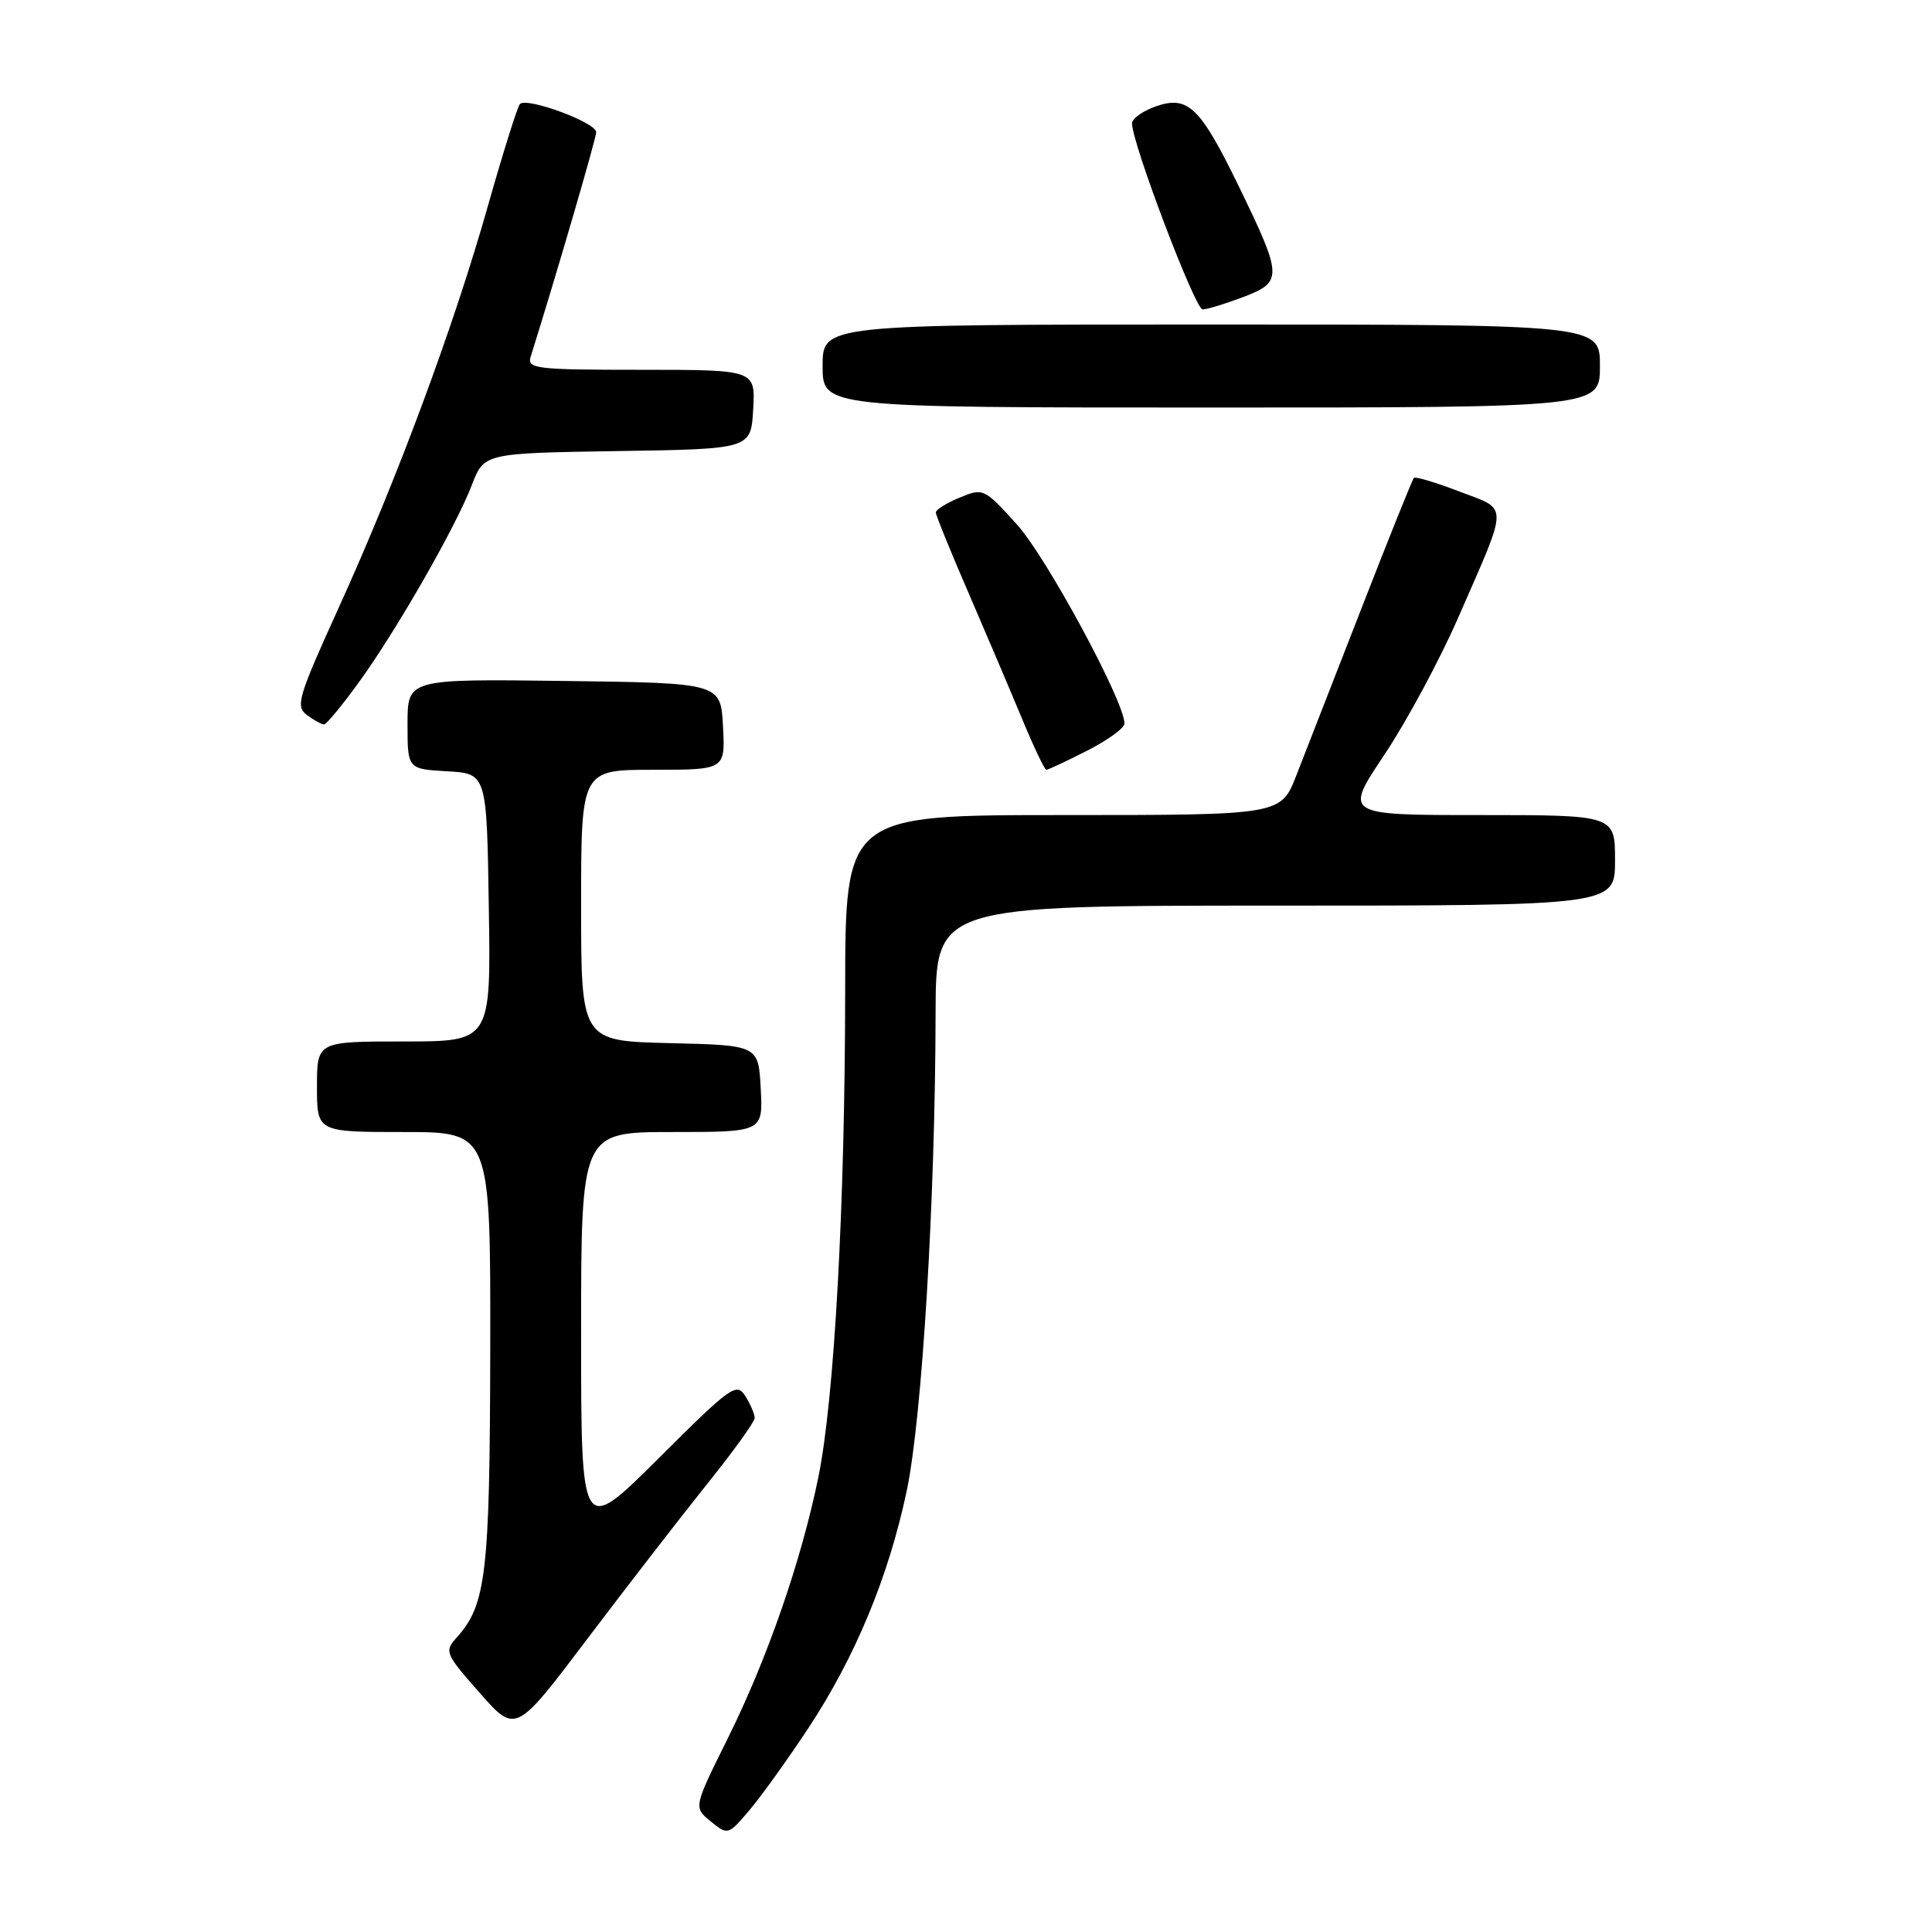 <?xml version="1.0" encoding="UTF-8" standalone="no"?>
<!DOCTYPE svg PUBLIC "-//W3C//DTD SVG 1.1//EN" "http://www.w3.org/Graphics/SVG/1.1/DTD/svg11.dtd" >
<svg xmlns="http://www.w3.org/2000/svg" xmlns:xlink="http://www.w3.org/1999/xlink" version="1.1" viewBox="0 0 256 256">
 <g >
 <path fill="currentColor"
d=" M 107.05 229.08 C 113.31 219.61 117.75 208.92 120.15 197.52 C 122.18 187.89 123.93 158.99 123.97 134.25 C 124.00 120.00 124.00 120.00 169.00 120.00 C 214.00 120.00 214.00 120.00 214.00 114.00 C 214.00 108.00 214.00 108.00 196.04 108.00 C 178.09 108.00 178.09 108.00 183.43 100.02 C 186.36 95.63 190.79 87.42 193.25 81.77 C 199.97 66.38 199.96 67.64 193.38 65.13 C 190.26 63.93 187.55 63.12 187.35 63.32 C 187.15 63.52 184.03 71.29 180.41 80.59 C 176.79 89.89 172.90 99.86 171.77 102.75 C 169.72 108.00 169.72 108.00 140.86 108.00 C 112.00 108.00 112.00 108.00 111.99 131.25 C 111.97 159.70 110.56 185.34 108.44 195.72 C 106.18 206.80 101.67 219.81 96.42 230.37 C 91.89 239.49 91.89 239.49 94.18 241.35 C 96.45 243.19 96.49 243.17 99.31 239.85 C 100.87 238.01 104.35 233.16 107.05 229.08 Z  M 93.69 196.65 C 97.16 192.33 100.00 188.39 100.00 187.89 C 100.00 187.38 99.44 186.08 98.76 184.99 C 97.61 183.14 96.85 183.68 87.26 193.24 C 77.00 203.46 77.00 203.46 77.00 176.73 C 77.00 150.00 77.00 150.00 89.05 150.00 C 101.10 150.00 101.10 150.00 100.80 144.25 C 100.50 138.50 100.50 138.50 88.75 138.22 C 77.00 137.94 77.00 137.94 77.00 119.97 C 77.00 102.00 77.00 102.00 86.55 102.00 C 96.10 102.00 96.10 102.00 95.80 96.25 C 95.50 90.50 95.50 90.50 74.75 90.23 C 54.00 89.96 54.00 89.96 54.00 95.93 C 54.00 101.90 54.00 101.90 59.25 102.20 C 64.50 102.50 64.50 102.50 64.77 120.25 C 65.05 138.00 65.05 138.00 53.52 138.00 C 42.00 138.00 42.00 138.00 42.00 144.00 C 42.00 150.00 42.00 150.00 53.50 150.00 C 65.00 150.00 65.00 150.00 64.96 178.75 C 64.91 208.57 64.43 212.65 60.49 217.01 C 58.86 218.81 59.00 219.15 63.56 224.31 C 68.33 229.73 68.33 229.73 77.86 217.11 C 83.10 210.18 90.23 200.97 93.69 196.65 Z  M 144.03 99.48 C 146.76 98.10 149.00 96.47 149.00 95.87 C 149.00 92.95 138.66 73.82 134.75 69.50 C 130.41 64.70 130.28 64.64 127.17 65.93 C 125.42 66.65 124.00 67.54 124.00 67.90 C 124.00 68.26 125.94 73.04 128.32 78.53 C 130.69 84.01 133.89 91.54 135.43 95.25 C 136.97 98.96 138.41 102.00 138.65 102.00 C 138.88 102.00 141.30 100.87 144.03 99.48 Z  M 47.50 90.48 C 52.50 83.60 60.37 69.87 62.52 64.27 C 64.15 60.05 64.15 60.05 81.82 59.77 C 99.50 59.50 99.50 59.50 99.80 54.25 C 100.10 49.00 100.10 49.00 84.94 49.00 C 70.95 49.00 69.81 48.86 70.32 47.25 C 73.58 36.90 79.00 18.33 79.00 17.52 C 79.00 16.23 69.75 12.82 68.89 13.79 C 68.55 14.18 66.65 20.24 64.66 27.25 C 60.17 43.16 52.59 63.57 44.89 80.50 C 39.48 92.41 39.12 93.60 40.68 94.75 C 41.62 95.44 42.63 96.00 42.94 95.99 C 43.25 95.99 45.30 93.51 47.50 90.48 Z  M 212.00 48.50 C 212.00 43.00 212.00 43.00 160.50 43.00 C 109.00 43.00 109.00 43.00 109.00 48.50 C 109.00 54.00 109.00 54.00 160.50 54.00 C 212.00 54.00 212.00 54.00 212.00 48.50 Z  M 164.78 39.34 C 170.01 37.34 169.97 36.66 164.03 24.45 C 159.01 14.16 157.39 12.62 153.17 14.09 C 151.42 14.70 150.00 15.71 150.00 16.35 C 149.99 18.95 158.36 41.00 159.35 41.00 C 159.95 41.00 162.39 40.25 164.78 39.34 Z "/>
</g>
</svg>